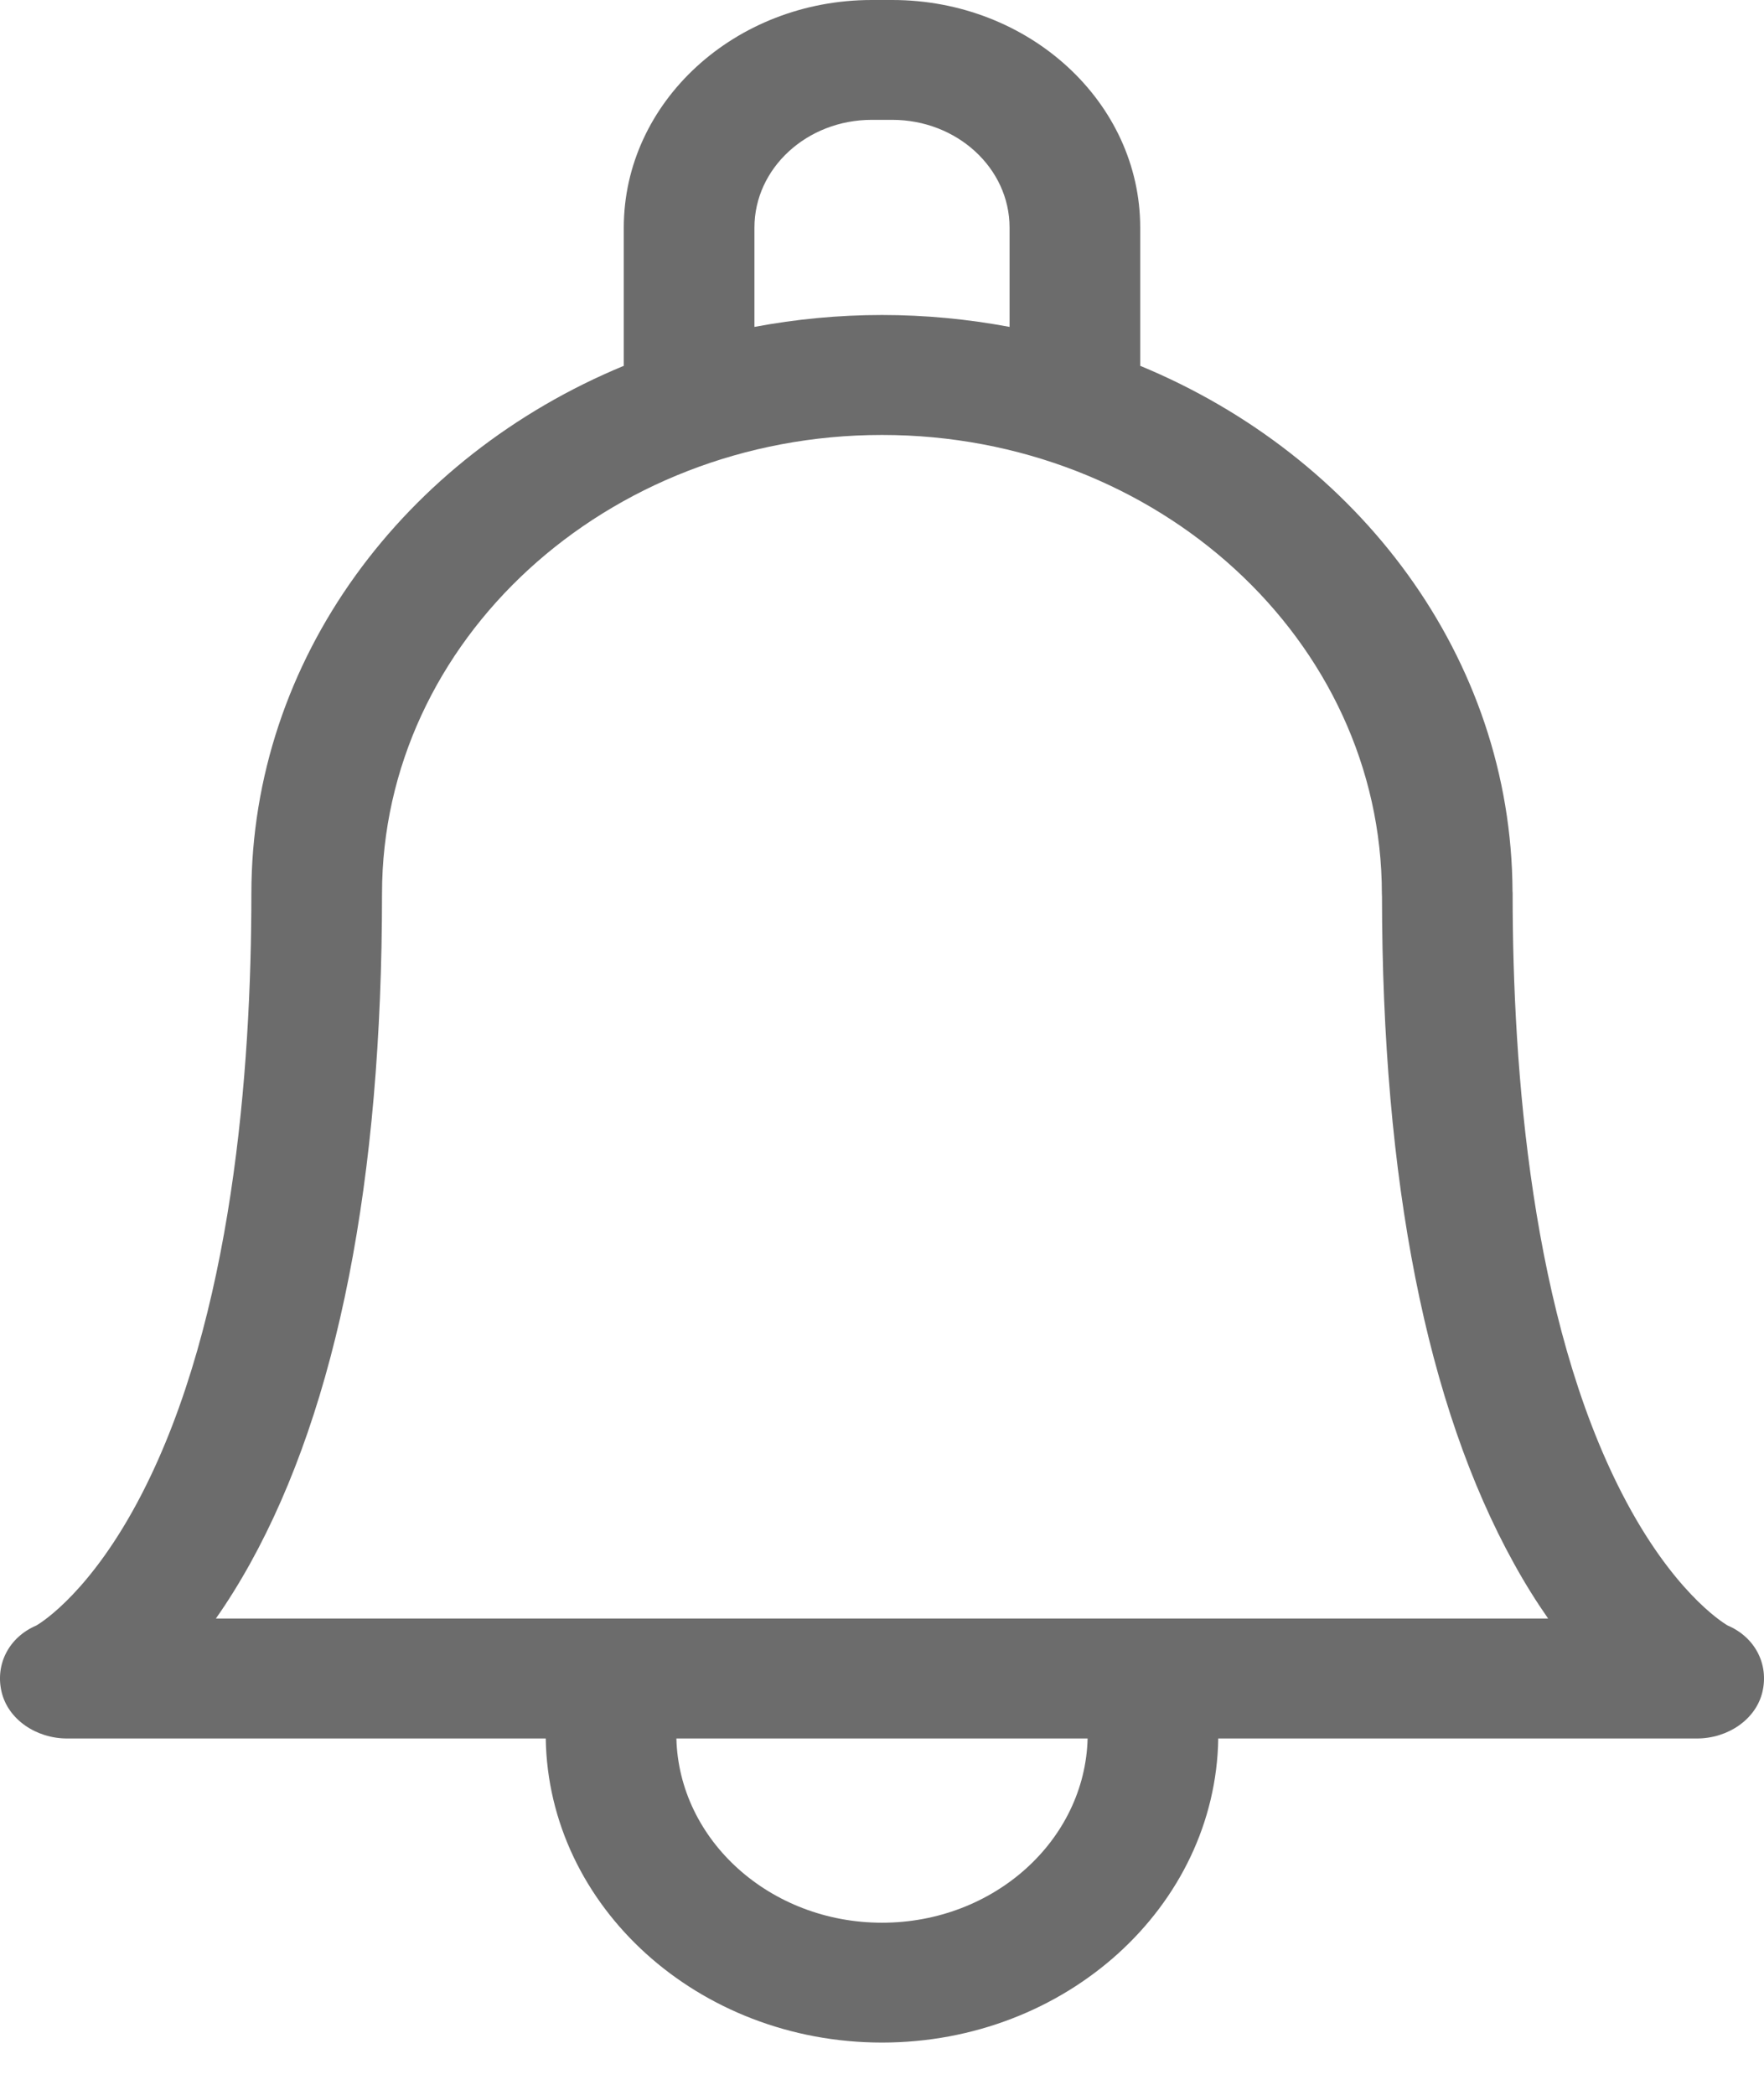 <svg width="16" height="19" viewBox="0 0 16 19" fill="none" xmlns="http://www.w3.org/2000/svg">
<path d="M15.67 14.743C15.61 14.708 15.163 14.421 14.715 13.552C13.892 11.957 13.72 9.71 13.72 8.106C13.72 8.099 13.72 8.092 13.719 8.085C13.71 5.965 12.325 4.138 10.342 3.318V2.064C10.342 0.926 9.333 0 8.093 0H7.907C6.667 0 5.658 0.926 5.658 2.064V3.318C3.669 4.14 2.28 5.977 2.28 8.106C2.28 9.71 2.108 11.957 1.285 13.552C0.837 14.421 0.39 14.708 0.33 14.743C0.08 14.85 -0.044 15.095 0.014 15.344C0.072 15.595 0.328 15.768 0.608 15.768H4.95C4.974 17.293 6.333 18.526 8 18.526C9.667 18.526 11.026 17.293 11.05 15.768H15.392C15.672 15.768 15.928 15.595 15.986 15.344C16.044 15.095 15.92 14.85 15.67 14.743ZM6.843 2.064C6.843 1.525 7.32 1.087 7.907 1.087H8.093C8.68 1.087 9.157 1.525 9.157 2.064V2.965C8.783 2.895 8.396 2.857 8 2.857C7.604 2.857 7.217 2.895 6.843 2.965V2.064H6.843ZM8 17.439C6.986 17.439 6.159 16.693 6.135 15.768H9.865C9.841 16.693 9.014 17.439 8 17.439ZM10.385 14.68C10.385 14.68 1.958 14.68 1.958 14.68C2.061 14.534 2.165 14.368 2.269 14.181C3.063 12.747 3.465 10.703 3.465 8.106C3.465 5.811 5.499 3.945 8 3.945C10.5 3.945 12.534 5.811 12.534 8.108C12.534 8.115 12.535 8.121 12.535 8.128C12.537 10.714 12.94 12.751 13.732 14.181C13.835 14.368 13.94 14.534 14.042 14.68H10.385Z" fill="#6C6C6C"/>
</svg>
